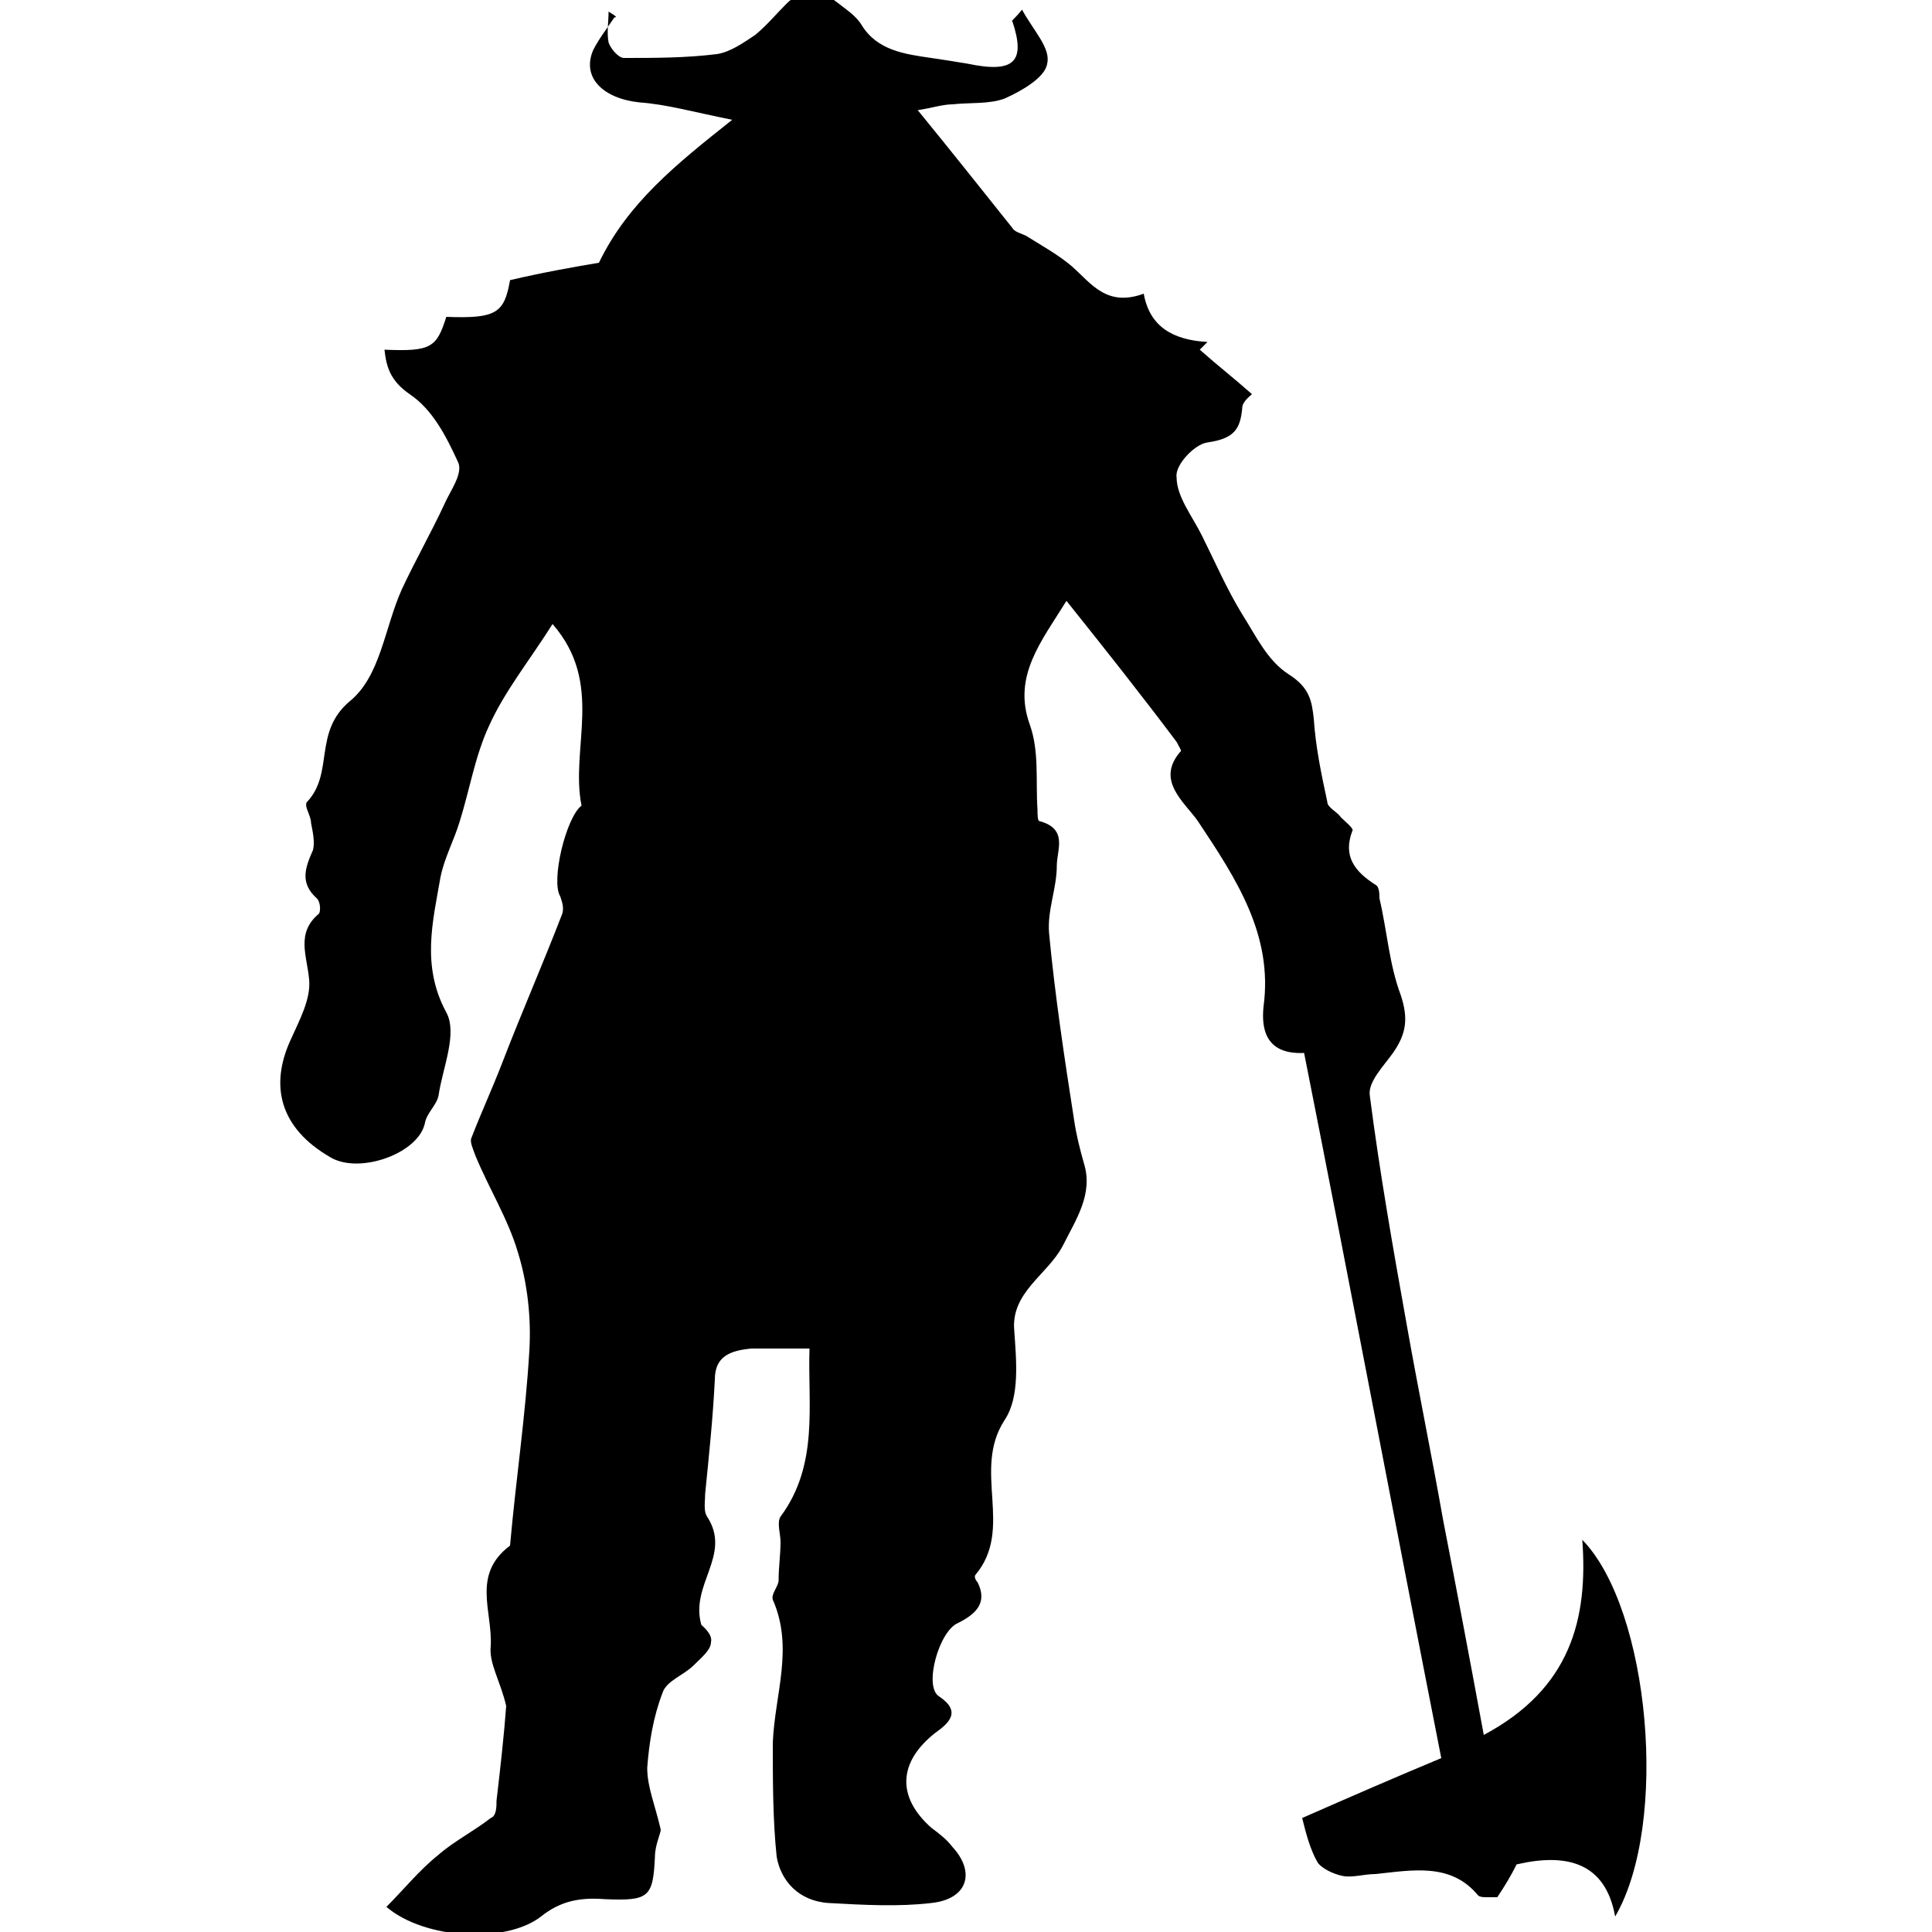 <?xml version="1.0" encoding="utf-8"?>
<!-- Generator: Adobe Illustrator 27.9.0, SVG Export Plug-In . SVG Version: 6.00 Build 0)  -->
<svg version="1.1" id="Layer_1" xmlns="http://www.w3.org/2000/svg" xmlns:xlink="http://www.w3.org/1999/xlink" x="0px" y="0px"
	 viewBox="0 0 100 100" style="enable-background:new 0 0 100 100;" xml:space="preserve">
<g>
	<g>
		<path d="M31.8,0.9c-0.4,0.6-0.8,1.1-1.1,1.7c-0.6,1.4,0.5,2.5,2.4,2.7c1.4,0.1,2.8,0.5,4.8,0.9c-2.9,2.3-5.4,4.3-6.9,7.4
			c-1.2,0.2-2.9,0.5-4.6,0.9c-0.3,1.7-0.7,2-3.3,1.9c-0.5,1.6-0.8,1.8-3.2,1.7c0.1,0.9,0.3,1.6,1.3,2.3c1.2,0.8,1.9,2.2,2.5,3.5
			c0.3,0.6-0.4,1.5-0.7,2.2c-0.7,1.5-1.5,2.9-2.2,4.4c-0.9,2-1.1,4.5-2.7,5.8c-1.9,1.6-0.8,3.7-2.2,5.2c-0.2,0.2,0.2,0.7,0.2,1.1
			c0.1,0.5,0.2,1,0.1,1.4c-0.4,0.9-0.7,1.7,0.2,2.5c0.2,0.2,0.2,0.7,0.1,0.8c-1.2,1-0.6,2.2-0.5,3.4c0.1,1-0.5,2.1-0.9,3
			c-1.2,2.5-0.6,4.7,2,6.2c1.5,0.9,4.6-0.2,4.9-1.8c0.1-0.5,0.6-0.9,0.7-1.4c0.2-1.4,1-3.2,0.4-4.3c-1.3-2.4-0.7-4.7-0.3-7
			c0.2-1,0.7-1.9,1-2.9c0.5-1.6,0.8-3.4,1.5-4.9c0.8-1.8,2.1-3.4,3.3-5.3c2.7,3.1,0.9,6.4,1.5,9.4c-0.8,0.6-1.6,3.9-1.1,4.7
			c0.1,0.3,0.2,0.6,0.1,0.9c-1,2.6-2.1,5.1-3.1,7.7c-0.5,1.3-1.1,2.6-1.6,3.9c-0.1,0.2,0.1,0.6,0.2,0.9c0.7,1.7,1.7,3.3,2.2,5
			c0.5,1.6,0.7,3.4,0.6,5.1c-0.2,3.4-0.7,6.7-1,10.1c-2,1.5-0.9,3.4-1,5.2c-0.1,0.9,0.5,1.8,0.8,3.1c-0.1,1.4-0.3,3.2-0.5,4.9
			c0,0.3,0,0.8-0.3,0.9c-0.9,0.7-1.9,1.2-2.7,1.9c-1,0.8-1.8,1.8-2.7,2.7c2,1.7,6.2,1.9,8,0.5c1-0.8,2-1,3.3-0.9
			c2.3,0.1,2.5-0.1,2.6-2.2c0-0.6,0.3-1.2,0.3-1.4c-0.3-1.3-0.7-2.2-0.7-3.2c0.1-1.3,0.3-2.6,0.8-3.9c0.2-0.6,1.1-0.9,1.6-1.4
			c0.4-0.4,0.9-0.8,0.9-1.2c0.1-0.4-0.4-0.8-0.5-0.9c-0.6-2.1,1.6-3.6,0.3-5.6c-0.2-0.3-0.1-0.8-0.1-1.2c0.2-2,0.4-3.9,0.5-5.9
			c0-1.2,0.8-1.5,1.9-1.6c1,0,1.9,0,3,0c-0.1,2.9,0.5,6-1.5,8.7c-0.2,0.3,0,0.9,0,1.3c0,0.7-0.1,1.3-0.1,2c0,0.3-0.4,0.7-0.3,1
			c1.1,2.5,0.1,4.9,0,7.4c0,2,0,4,0.2,5.9c0.2,1.2,1.1,2.3,2.7,2.4c1.8,0.1,3.6,0.2,5.3,0c1.9-0.2,2.3-1.6,1.1-2.9
			c-0.3-0.4-0.7-0.7-1.1-1c-1.8-1.6-1.7-3.4,0.2-4.9c0.7-0.5,1.4-1.1,0.2-1.9c-0.8-0.5,0-3.4,1-3.8c1-0.5,1.5-1.1,1-2.1
			c-0.1-0.1-0.2-0.3-0.1-0.4c2-2.4-0.2-5.4,1.5-8c0.8-1.2,0.6-3.1,0.5-4.6c-0.2-2,1.7-2.9,2.5-4.4c0.7-1.4,1.6-2.7,1.1-4.3
			c-0.2-0.7-0.4-1.5-0.5-2.2c-0.5-3.2-1-6.5-1.3-9.7c-0.1-1.2,0.4-2.3,0.4-3.5c0-0.8,0.6-1.9-0.9-2.3c-0.1,0-0.1-0.4-0.1-0.6
			c-0.1-1.5,0.1-3-0.4-4.4c-0.9-2.5,0.6-4.3,1.9-6.4c2,2.5,3.9,4.9,5.7,7.3c0.1,0.2,0.3,0.5,0.2,0.5c-1.3,1.5,0.2,2.6,0.9,3.6
			c2,3,3.9,5.9,3.4,9.6c-0.1,1,0,2.5,2.1,2.4c2.4,12.1,4.7,24.3,7.1,36.5c-2.4,1-4.7,2-7.2,3.1c0.2,0.8,0.4,1.6,0.8,2.3
			c0.2,0.3,0.8,0.6,1.3,0.7c0.5,0.1,1.1-0.1,1.7-0.1c1.9-0.2,3.9-0.6,5.3,1.1c0.1,0.1,0.3,0.1,0.5,0.1c0.2,0,0.3,0,0.5,0
			c0.4-0.6,0.7-1.1,1-1.7c2.6-0.6,4.6-0.1,5.1,2.7c2.8-4.8,1.8-15.9-1.7-19.5c0.3,4.1-0.6,7.7-5.1,10.1c-0.7-3.8-1.4-7.5-2.1-11.1
			c-0.6-3.4-1.3-6.8-1.9-10.2c-0.7-3.9-1.4-7.9-1.9-11.8c-0.1-0.7,0.7-1.5,1.2-2.2c0.7-1,0.8-1.8,0.4-3c-0.6-1.6-0.7-3.3-1.1-5
			c0-0.2,0-0.6-0.2-0.7c-1.1-0.7-1.7-1.5-1.2-2.8c0.1-0.1-0.4-0.5-0.6-0.7c-0.2-0.3-0.7-0.5-0.7-0.8c-0.3-1.4-0.6-2.8-0.7-4.3
			c-0.1-0.9-0.2-1.6-1.3-2.3c-1.1-0.7-1.7-2-2.4-3.1c-0.8-1.3-1.4-2.7-2.1-4.1c-0.5-1-1.3-2-1.3-3c-0.1-0.6,0.9-1.7,1.6-1.8
			c1.4-0.2,1.7-0.7,1.8-1.8c0-0.3,0.4-0.6,0.5-0.7c-0.9-0.8-1.8-1.5-2.7-2.3c0.1-0.1,0.3-0.3,0.4-0.4c-1.8-0.1-3-0.8-3.3-2.5
			c-1.9,0.7-2.7-0.5-3.7-1.4c-0.7-0.6-1.6-1.1-2.4-1.6c-0.2-0.1-0.6-0.2-0.7-0.4c-1.6-2-3.1-3.9-4.9-6.1c0.7-0.1,1.3-0.3,1.8-0.3
			c0.9-0.1,1.9,0,2.7-0.3c0.9-0.4,2.1-1.1,2.2-1.8c0.2-0.8-0.7-1.7-1.3-2.8c-0.4,0.5-0.6,0.6-0.5,0.6c0.7,2.1,0.1,2.7-2.3,2.2
			c-0.6-0.1-1.2-0.2-1.9-0.3c-1.4-0.2-2.8-0.4-3.6-1.7c-0.3-0.5-0.8-0.8-1.3-1.2c-0.9-0.7-1.8-0.7-2.6,0.1c-0.5,0.5-1,1.1-1.6,1.6
			c-0.6,0.4-1.3,0.9-2,1c-1.6,0.2-3.2,0.2-4.8,0.2c-0.3,0-0.7-0.5-0.8-0.8c-0.1-0.5,0-1.1,0-1.6C32,0.9,31.9,0.9,31.8,0.9"/>
	</g>
</g>
</svg>
